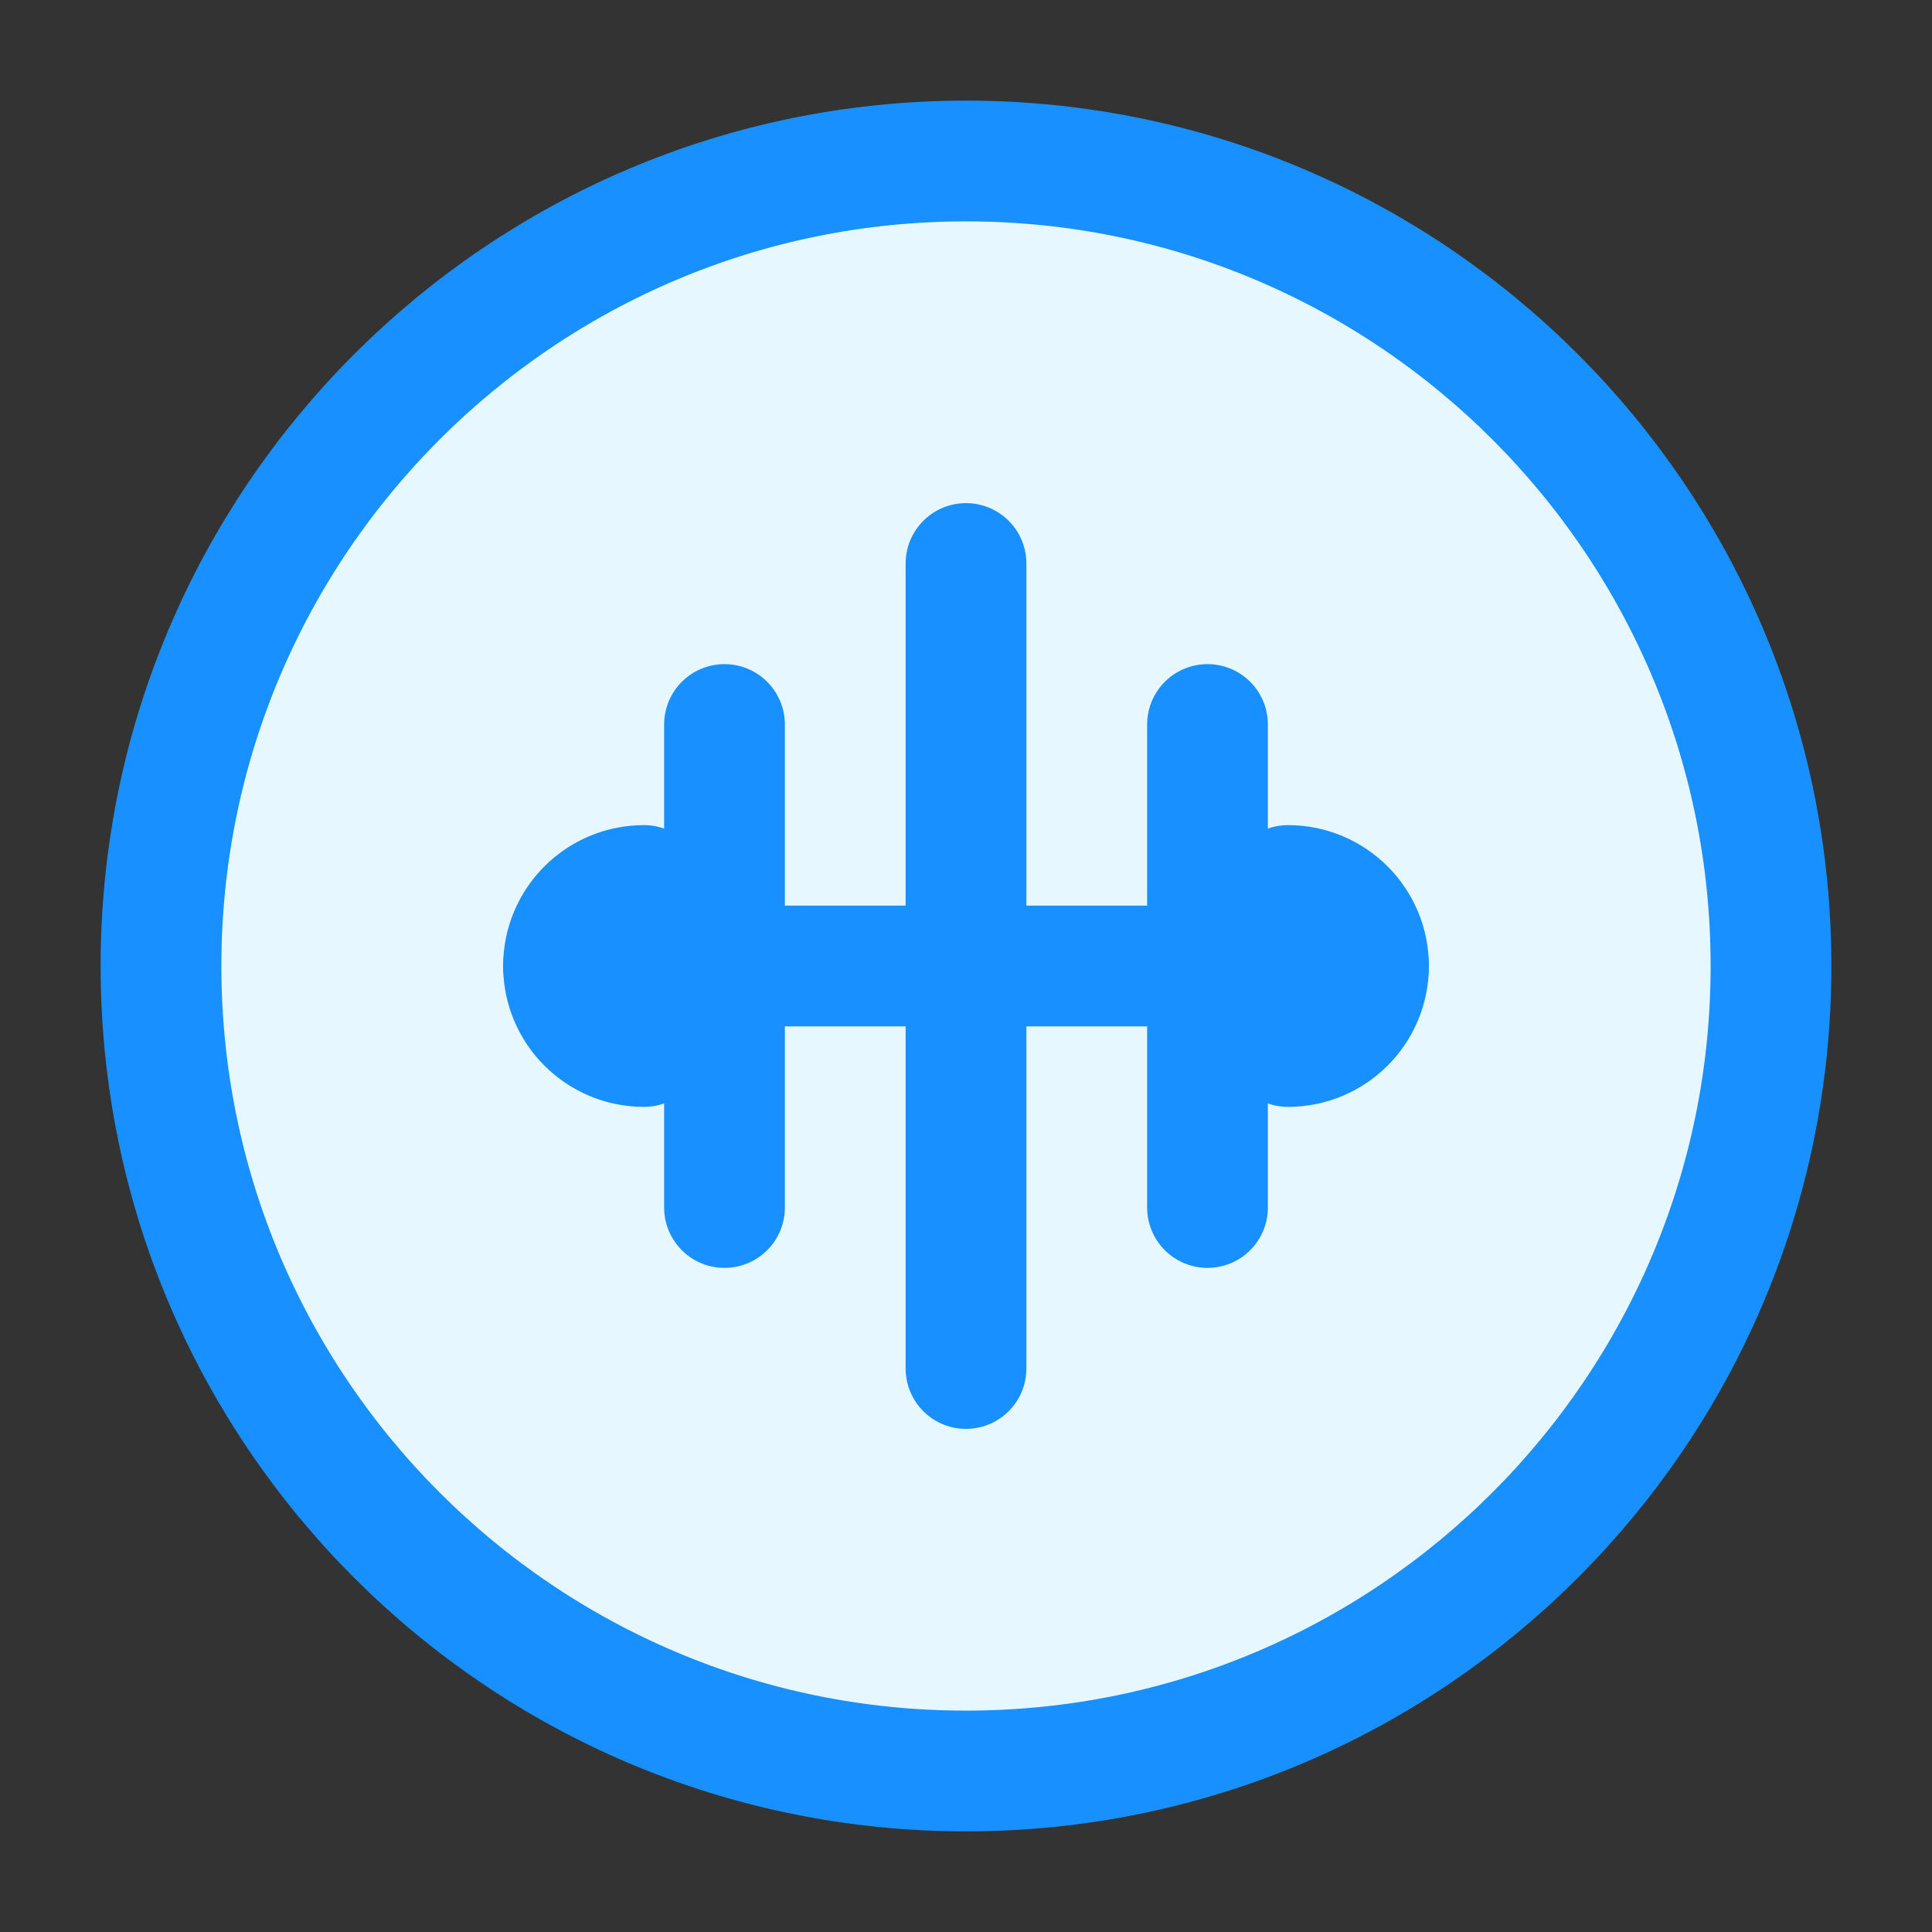 <svg width="24" height="24" viewBox="0 0 24 24" fill="none" xmlns="http://www.w3.org/2000/svg">
  <rect x="0" y="0" width="24" height="24" fill="#333333" stroke="none"/>
  <path d="M12 2C6.48 2 2 6.48 2 12C2 17.52 6.48 22 12 22C17.52 22 22 17.52 22 12C22 6.48 17.52 2 12 2Z" fill="#E6F7FF" stroke="#1890FF" stroke-width="1.5"/>
  <path d="M12 7V17" stroke="#1890FF" stroke-width="1.5" stroke-linecap="round" stroke-linejoin="round"/>
  <path d="M17 12H7" stroke="#1890FF" stroke-width="1.5" stroke-linecap="round" stroke-linejoin="round"/>
  <path d="M9 9L9 15" stroke="#1890FF" stroke-width="1.5" stroke-linecap="round" stroke-linejoin="round"/>
  <path d="M15 9V15" stroke="#1890FF" stroke-width="1.5" stroke-linecap="round" stroke-linejoin="round"/>
  <path d="M8 13C7.448 13 7 12.552 7 12C7 11.448 7.448 11 8 11" stroke="#1890FF" stroke-width="1.5" stroke-linecap="round"/>
  <path d="M16 13C16.552 13 17 12.552 17 12C17 11.448 16.552 11 16 11" stroke="#1890FF" stroke-width="1.5" stroke-linecap="round"/>
</svg> 